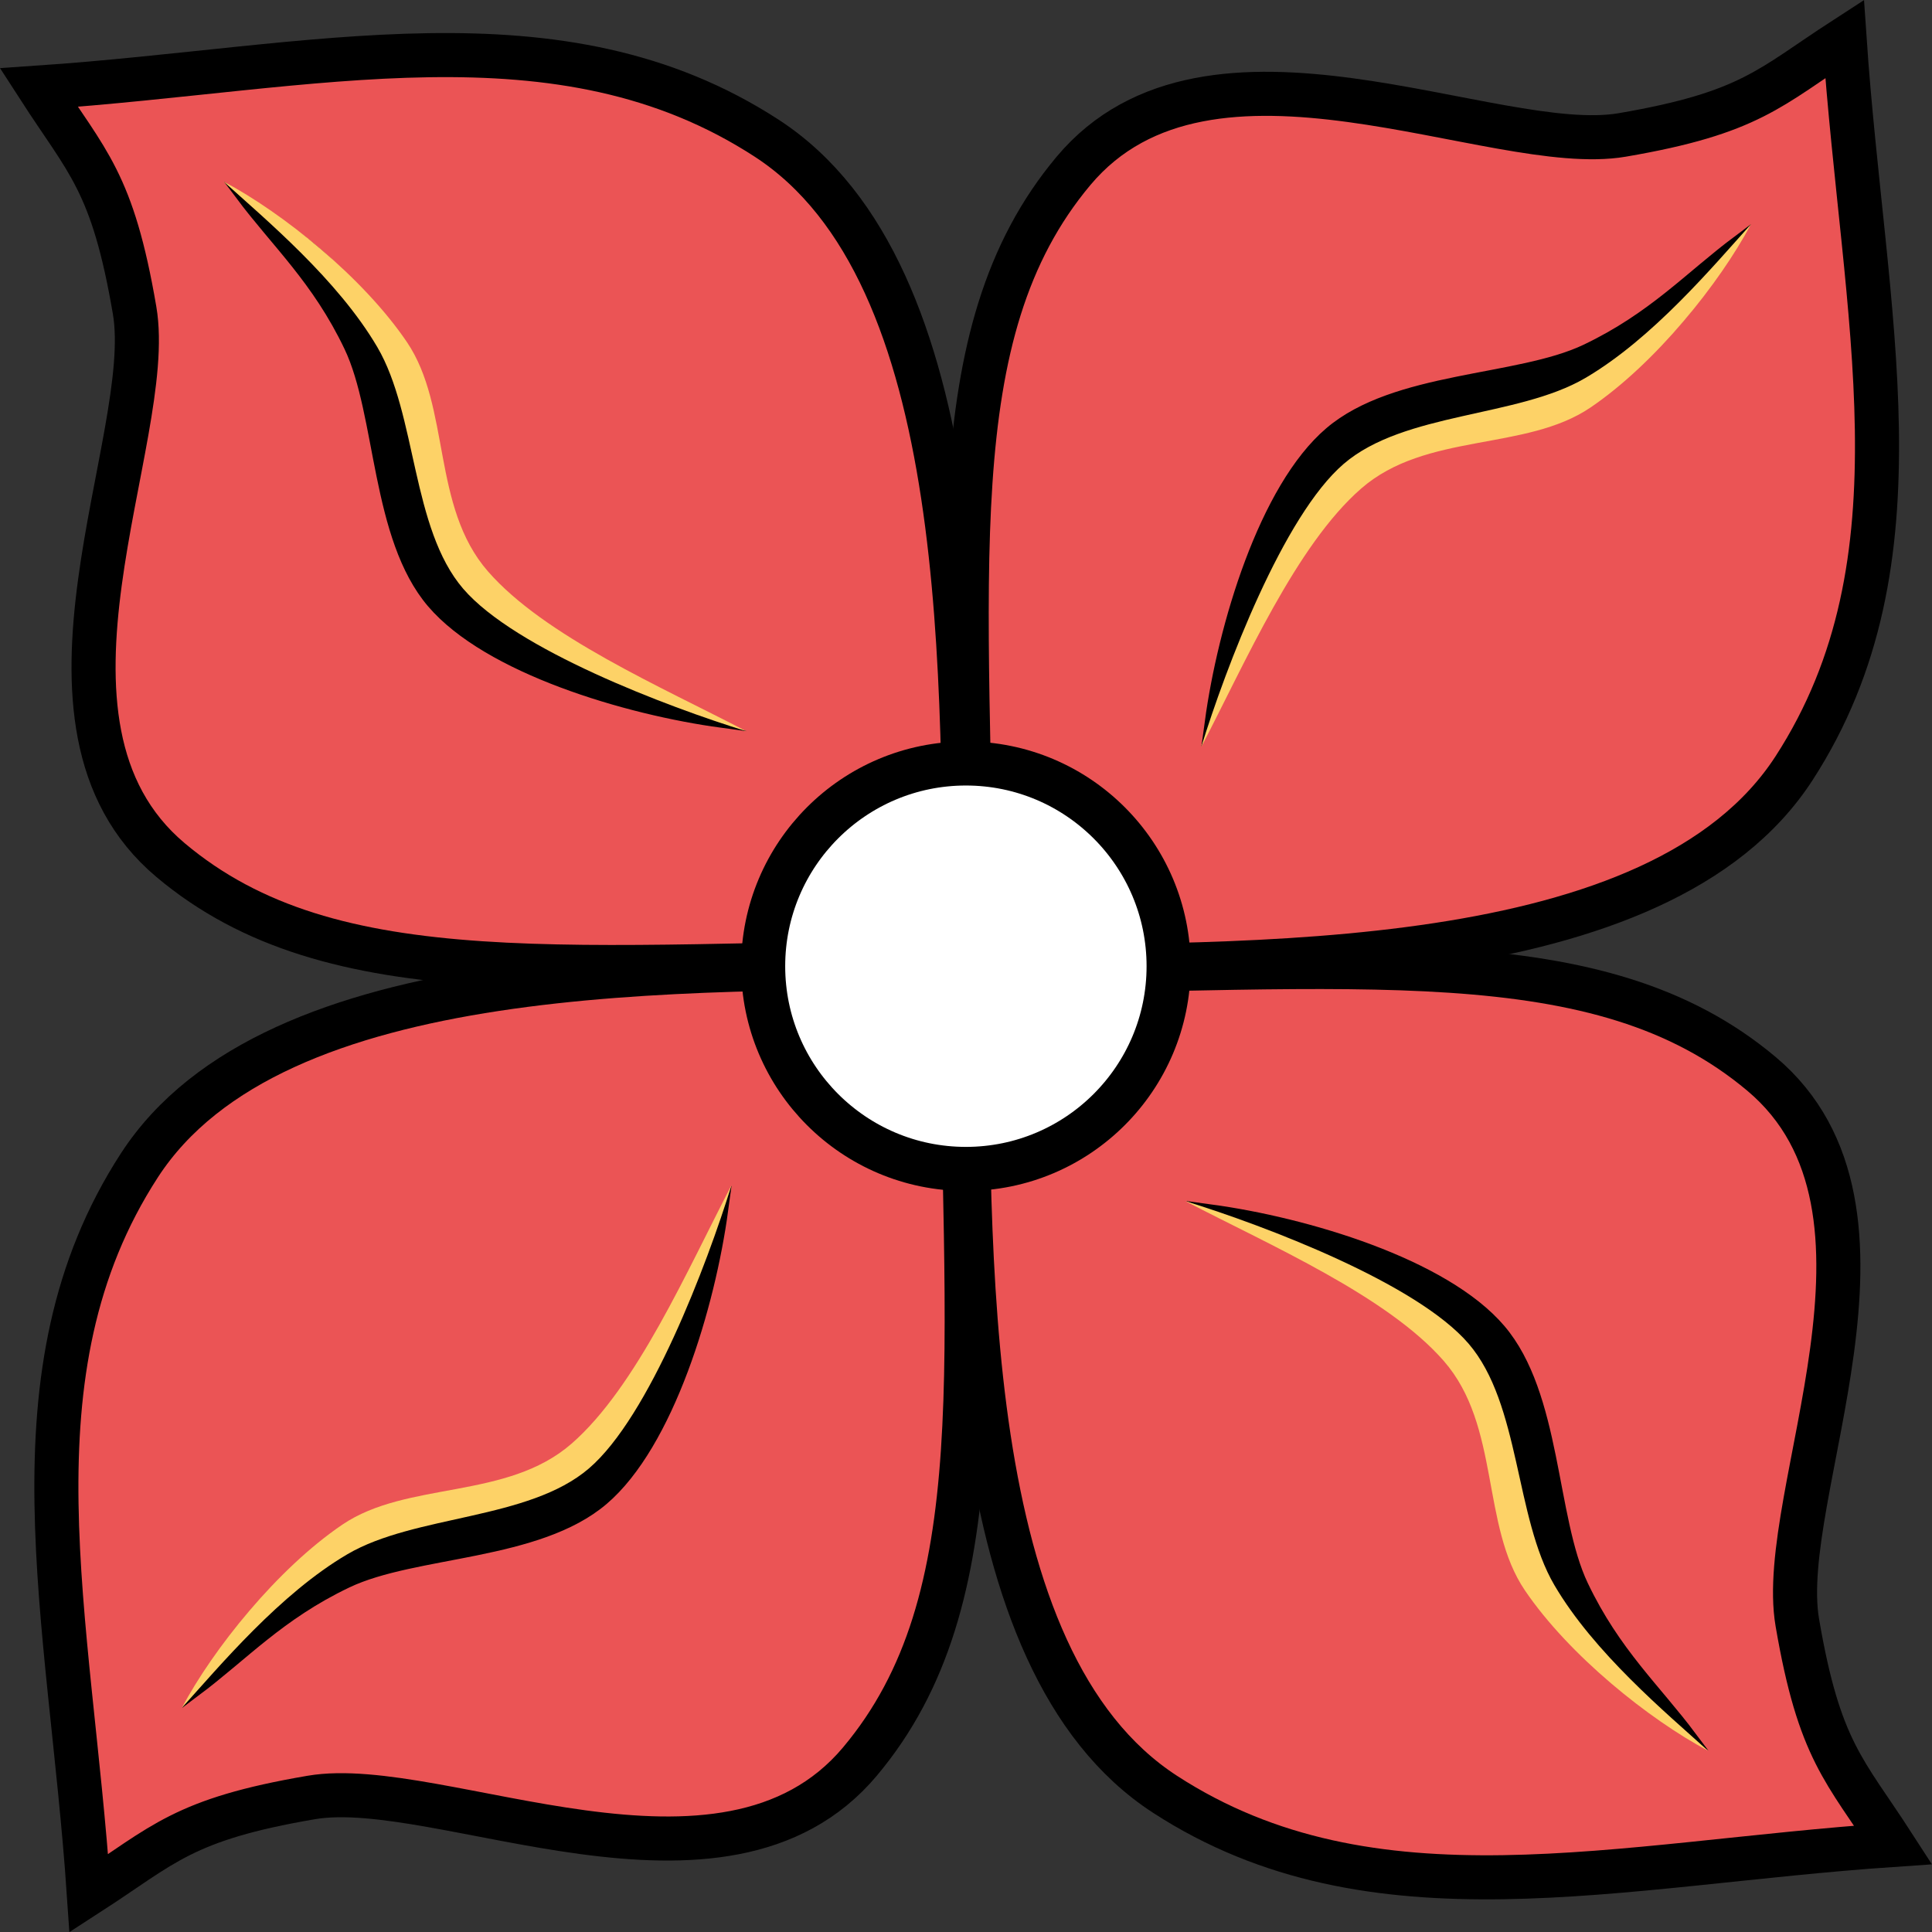 <?xml version="1.0" encoding="UTF-8" standalone="no"?>
<svg
   width="11970"
   height="11971"
   xml:space="preserve"
   overflow="hidden"
   version="1.1"
   id="svg13"
   sodipodi:docname="favicon.svg"
   inkscape:export-filename="favicon.png"
   inkscape:export-xdpi="4.8099999"
   inkscape:export-ydpi="4.8099999"
   inkscape:version="1.3 (0e150ed6c4, 2023-07-21)"
   xmlns:inkscape="http://www.inkscape.org/namespaces/inkscape"
   xmlns:sodipodi="http://sodipodi.sourceforge.net/DTD/sodipodi-0.dtd"
   xmlns="http://www.w3.org/2000/svg"
   xmlns:svg="http://www.w3.org/2000/svg"><rect width="100%" height="100%" fill="#333333" stroke="none"/><defs
   id="defs13" /><sodipodi:namedview
   id="namedview13"
   pagecolor="#ffffff"
   bordercolor="#000000"
   borderopacity="0.25"
   inkscape:showpageshadow="2"
   inkscape:pageopacity="0.0"
   inkscape:pagecheckerboard="0"
   inkscape:deskcolor="#d1d1d1"
   inkscape:zoom="0.067747055"
   inkscape:cx="5978.1196"
   inkscape:cy="5985.5"
   inkscape:window-width="1920"
   inkscape:window-height="1046"
   inkscape:window-x="-11"
   inkscape:window-y="-11"
   inkscape:window-maximized="1"
   inkscape:current-layer="svg13" />&#10;  <g
   transform="translate(7794 505)"
   id="g13">&#10;    <path
   d="M3634.42-263.729C3751.3 1451.91 4155.63 2966.51 3320.85 4255.33 2486.07 5544.07-33.464 5472.47-1770.45 5486.27-1791.1 3038.11-1987.71 1562.06-1143.29 554.161-298.882-453.747 1460.04 467.415 2256.4 331.103 3052.65 194.792 3170.91 36.433 3634.42-263.729Z"
   stroke="#000000"
   stroke-width="273.021"
   stroke-miterlimit="8"
   fill="#EB5455"
   fill-rule="evenodd"
   id="path1" />&#10;    <path
   d="M410.775 0.02C259.996 416.956 145.301 727.494 198.99 1205.01 252.68 1682.53 766.021 2330.82 732.907 2865.12 699.793 3399.41 322.886 3828.35 0.307 4410.76 421.542 3992.51 956.065 3269.32 987.711 2731.34 1019.36 2193.35 532.493 1606.68 439.989 1153.89 347.486 701.107 412.653 374.387 410.775 0.02Z"
   stroke="#000000"
   stroke-width="45.504"
   stroke-miterlimit="8"
   fill-rule="evenodd"
   transform="matrix(-0.603 -0.798 -0.798 0.603 3213.32 1306.65)"
   id="path2" />&#10;    <path
   d="M3935.3 10925.4C2222.63 11042.3 710.669 11446.6-575.866 10611.8-1862.4 9777.04-1791 7257.51-1804.7 5520.53 639.167 5499.87 2112.7 5303.27 3118.79 6147.68 4124.98 6992.09 3205.38 8751.02 3341.54 9547.37 3477.59 10343.6 3635.69 10461.9 3935.3 10925.4Z"
   stroke="#000000"
   stroke-width="273.021"
   stroke-miterlimit="8"
   fill="#EB5455"
   fill-rule="evenodd"
   id="path3" />&#10;    <path
   d="M410.785 0.245C260.006 417.181 145.311 727.72 199 1205.24 252.689 1682.75 766.031 2331.05 732.918 2865.34 699.803 3399.64 322.896 3828.58 0.318 4410.98 421.552 3992.74 956.075 3269.55 987.721 2731.56 1019.37 2193.57 532.503 1606.9 439.999 1154.12 347.496 701.333 412.663 374.612 410.785 0.245Z"
   stroke="#000000"
   stroke-width="45.504"
   stroke-miterlimit="8"
   fill-rule="evenodd"
   transform="matrix(0.798 -0.603 -0.603 -0.798 2367.91 10500)"
   id="path4" />&#10;    <path
   d="M-7243.81 11225.3C-7360.71 9512.9-7765.03 8001.21-6930.24 6714.89-6095.44 5428.58-3575.93 5499.97-1838.96 5486.27-1818.3 7929.71-1621.7 9402.99-2466.11 10408.9-3310.52 11414.9-5069.49 10495.5-5865.77 10631.6-6662.07 10767.6-6780.34 10925.7-7243.81 11225.3Z"
   stroke="#000000"
   stroke-width="273.021"
   stroke-miterlimit="8"
   fill="#EB5455"
   fill-rule="evenodd"
   id="path5" />&#10;    <path
   d="M410.56 0.256C259.78 417.191 145.086 727.73 198.774 1205.25 252.464 1682.76 765.806 2331.06 732.692 2865.35 699.578 3399.65 322.671 3828.59 0.092 4410.99 421.327 3992.75 955.85 3269.56 987.496 2731.57 1019.14 2193.58 532.277 1606.91 439.774 1154.13 347.27 701.343 412.438 374.623 410.56 0.256Z"
   stroke="#000000"
   stroke-width="45.504"
   stroke-miterlimit="8"
   fill-rule="evenodd"
   transform="matrix(0.603 0.798 0.798 -0.603 -6825.44 9654.71)"
   id="path6" />&#10;    <path
   d="M-7553.7 37.524C-5841.35-79.587-4329.64-484.629-3043.33 351.639-1757.01 1187.92-1828.4 3711.92-1814.7 5451.9-4258.18 5472.65-5731.41 5669.65-6737.37 4823.75-7743.35 3977.74-6823.96 2215.69-6960 1417.99-7096.06 620.296-7254.11 501.805-7553.7 37.524Z"
   stroke="#000000"
   stroke-width="273.021"
   stroke-miterlimit="8"
   fill="#EB5455"
   fill-rule="evenodd"
   id="path7" />&#10;    <path
   d="M410.55 0.03C259.77 416.966 145.076 727.504 198.764 1205.02 252.454 1682.54 765.795 2330.83 732.682 2865.13 699.568 3399.42 322.661 3828.36 0.082 4410.77 421.316 3992.52 955.84 3269.33 987.486 2731.35 1019.13 2193.36 532.267 1606.69 439.764 1153.9 347.26 701.117 412.427 374.397 410.55 0.03Z"
   stroke="#000000"
   stroke-width="45.504"
   stroke-miterlimit="8"
   fill-rule="evenodd"
   transform="matrix(-0.798 0.603 0.603 0.798 -5983.9 461.333)"
   id="path8" />&#10;    <path
   d="M-3065.7 5481.27C-3065.7 4787.64-2503.33 4225.27-1809.7 4225.27-1116.07 4225.27-553.702 4787.64-553.702 5481.27-553.702 6174.9-1116.07 6737.27-1809.7 6737.27-2503.33 6737.27-3065.7 6174.9-3065.7 5481.27Z"
   stroke="#000000"
   stroke-width="273.021"
   stroke-miterlimit="8"
   fill="#FFFFFF"
   fill-rule="evenodd"
   id="path9" />&#10;    <path
   d="M513.648 0C340.706 375.663 186.165 992.532 212.851 1477.82 239.538 1963.11 709.242 2379.8 673.767 2911.73 638.291 3443.66 253.482 4130.51 0 4669.41 299.219 4250.39 831.95 3397.31 860.924 2904.76 889.897 2412.21 436.118 1874.19 377.763 1393 319.407 911.808 449.002 344.157 513.648 0Z"
   fill="#FDD267"
   fill-rule="evenodd"
   transform="matrix(-0.606 -0.796 -0.796 0.606 3365.17 1293.86)"
   id="path10" />&#10;    <path
   d="M513.648 0C340.706 375.663 186.165 992.532 212.851 1477.82 239.538 1963.11 709.242 2379.8 673.767 2911.73 638.291 3443.66 253.482 4130.51 0 4669.41 299.219 4250.39 831.95 3397.31 860.924 2904.76 889.897 2412.21 436.118 1874.19 377.763 1393 319.407 911.808 449.002 344.157 513.648 0Z"
   fill="#FDD267"
   fill-rule="evenodd"
   transform="matrix(-0.796 0.606 0.606 0.796 -5999.31 308.661)"
   id="path11" />&#10;    <path
   d="M513.648 0C340.706 375.663 186.165 992.532 212.851 1477.82 239.538 1963.11 709.242 2379.8 673.767 2911.73 638.291 3443.66 253.482 4130.51 0 4669.41 299.219 4250.39 831.95 3397.31 860.924 2904.76 889.897 2412.21 436.118 1874.19 377.763 1393 319.407 911.808 449.002 344.157 513.648 0Z"
   fill="#FDD267"
   fill-rule="evenodd"
   transform="matrix(0.606 0.796 0.796 -0.606 -6978.65 9667.52)"
   id="path12" />&#10;    <path
   d="M513.648 0C340.706 375.663 186.165 992.532 212.851 1477.82 239.538 1963.11 709.242 2379.8 673.767 2911.73 638.291 3443.66 253.482 4130.51 0 4669.41 299.219 4250.39 831.95 3397.31 860.924 2904.76 889.897 2412.21 436.118 1874.19 377.763 1393 319.407 911.808 449.002 344.157 513.648 0Z"
   fill="#FDD267"
   fill-rule="evenodd"
   transform="matrix(0.796 -0.606 -0.606 -0.796 2379.73 10653.5)"
   id="path13" />&#10;  </g>&#10;</svg>
